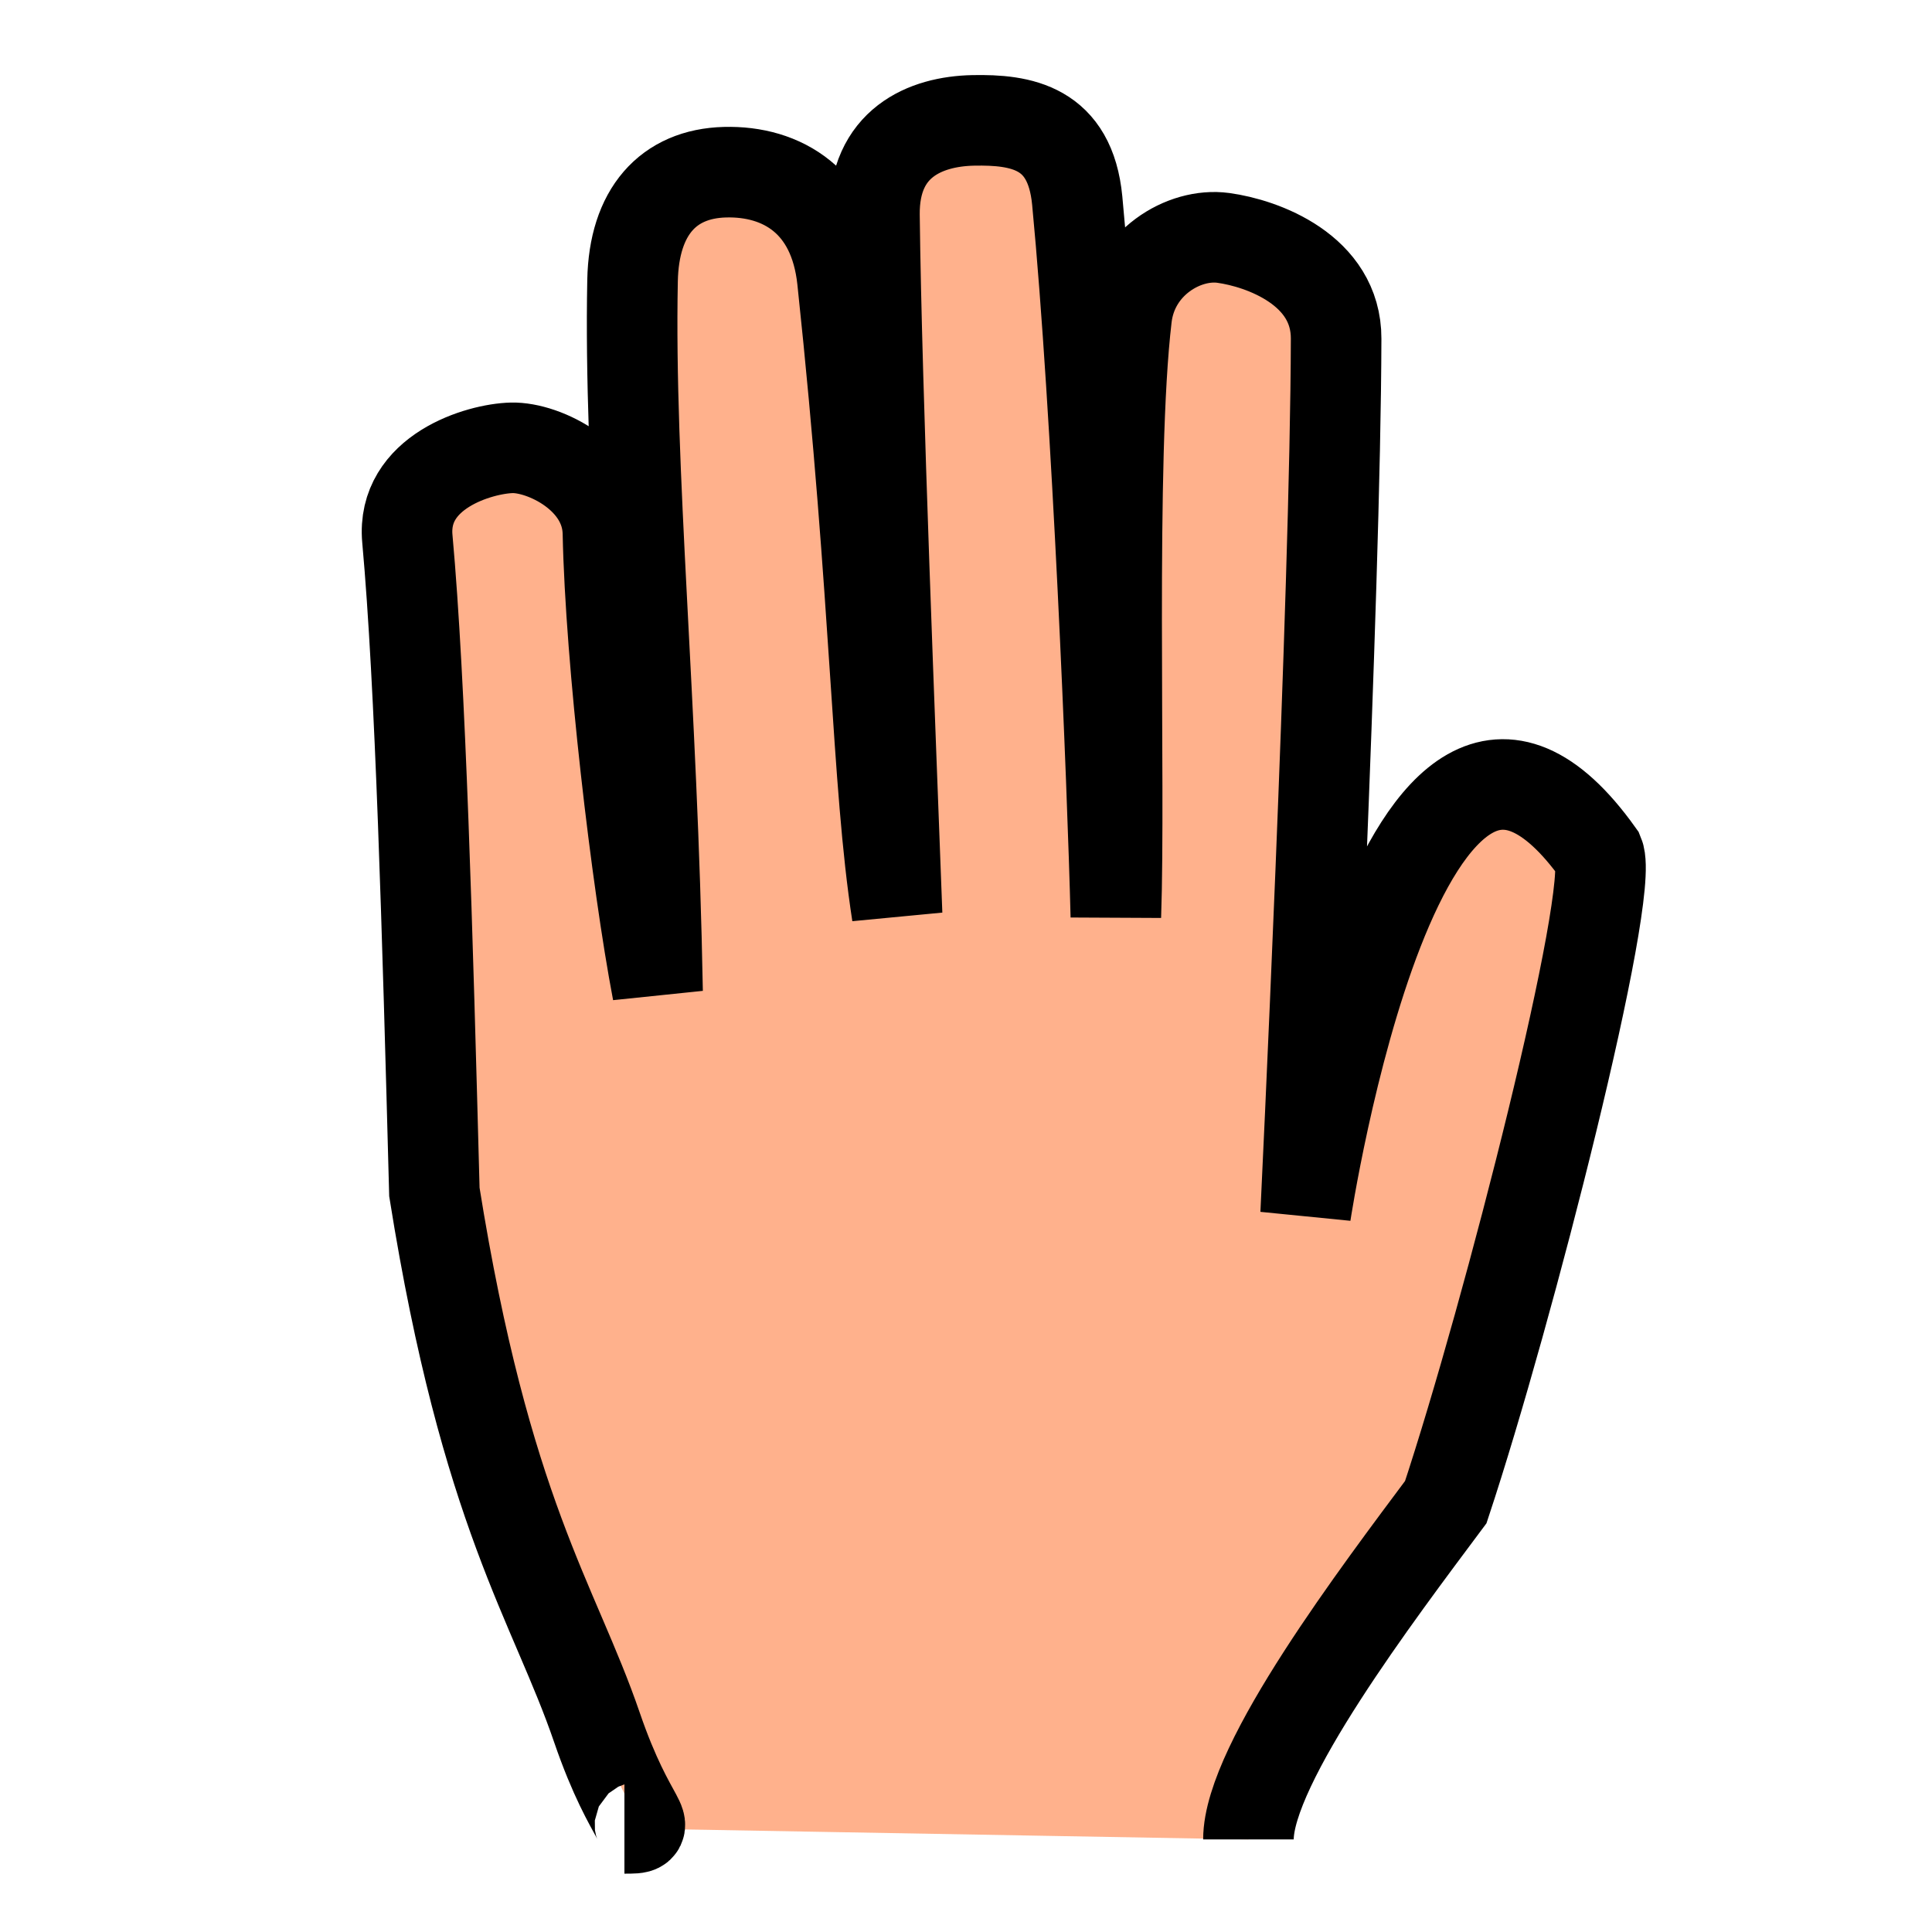 <?xml version="1.0" encoding="UTF-8" standalone="no"?>
<!-- Created with Inkscape (http://www.inkscape.org/) -->

<svg
   xmlns:dc="http://purl.org/dc/elements/1.1/"
   xmlns:cc="http://creativecommons.org/ns#"
   xmlns:rdf="http://www.w3.org/1999/02/22-rdf-syntax-ns#"
   xmlns:svg="http://www.w3.org/2000/svg"
   xmlns="http://www.w3.org/2000/svg"
   xmlns:sodipodi="http://sodipodi.sourceforge.net/DTD/sodipodi-0.dtd"
   xmlns:inkscape="http://www.inkscape.org/namespaces/inkscape"
   width="128"
   height="128"
   id="svg4869"
   version="1.1"
   inkscape:version="0.48.0 r9654"
   sodipodi:docname="ignored.svg"
   inkscape:export-filename="/media/Grandão/Fontes/Chrome Extensions/Orkut Topic Marker/src/images/ignored.png"
   inkscape:export-xdpi="11"
   inkscape:export-ydpi="11">
  <defs
     id="defs4871" />
  <sodipodi:namedview
     id="base"
     pagecolor="#ffffff"
     bordercolor="#666666"
     borderopacity="1.0"
     inkscape:pageopacity="0.0"
     inkscape:pageshadow="2"
     inkscape:zoom="2.8"
     inkscape:cx="10.107142"
     inkscape:cy="70.357143"
     inkscape:document-units="px"
     inkscape:current-layer="layer1"
     showgrid="false"
     inkscape:window-width="1152"
     inkscape:window-height="783"
     inkscape:window-x="0"
     inkscape:window-y="27"
     inkscape:window-maximized="1" />
  <g
     inkscape:label="Camada 1"
     inkscape:groupmode="layer"
     id="layer1"
     transform="translate(0,-924.362)">
    <path
       style="fill:#ffb18c;fill-opacity:1;stroke:#000000;stroke-width:6;stroke-miterlimit:4;stroke-opacity:1;stroke-dasharray:none"
       d="m 82.712,1046.228 c 0,-5.028 8.634,-16.388 13.075,-22.347 4.175,-12.609 11.233,-40.327 10.138,-42.933 -13.051,-18.321 -19.423,23.847 -19.423,23.847 0,0 1.983,-41.03 2.02,-57.999 0.01,-4.549 -4.873,-6.318 -7.478,-6.673 -2.605,-0.355 -5.976,1.652 -6.402,5.239 -1.127,9.492 -0.4,30.733 -0.714,39.712 -0.219,-8.743 -1.225,-33.483 -2.559,-47.425 -0.466,-4.867 -3.717,-5.374 -6.89,-5.311 -3.173,0.063 -6.6,1.496 -6.544,6.277 0.137,11.767 1.075,34.86 1.499,46.32 -1.369,-8.855 -1.315,-20.377 -3.622,-42.035 -0.555,-5.208 -4.007,-7.229 -7.778,-7.13 -3.771,0.099 -6.036,2.63 -6.126,7.18 -0.252,12.608 1.311,27.81 1.658,47.113 -1.408,-7.387 -3.12,-21.968 -3.289,-30.385 -0.075,-3.705 -4.24,-5.696 -6.371,-5.646 -2.131,0.05 -7.322,1.573 -6.917,6.032 0.872,9.613 1.332,26.038 1.79,43.273 3.404,21.308 7.929,27.177 10.769,35.469 2.292,6.692 4.042,6.691 1.822,6.691"
       id="path4907"
       inkscape:connector-curvature="0"
       sodipodi:nodetypes="ccccszscszscszscszscsc" />
  </g>
</svg>
